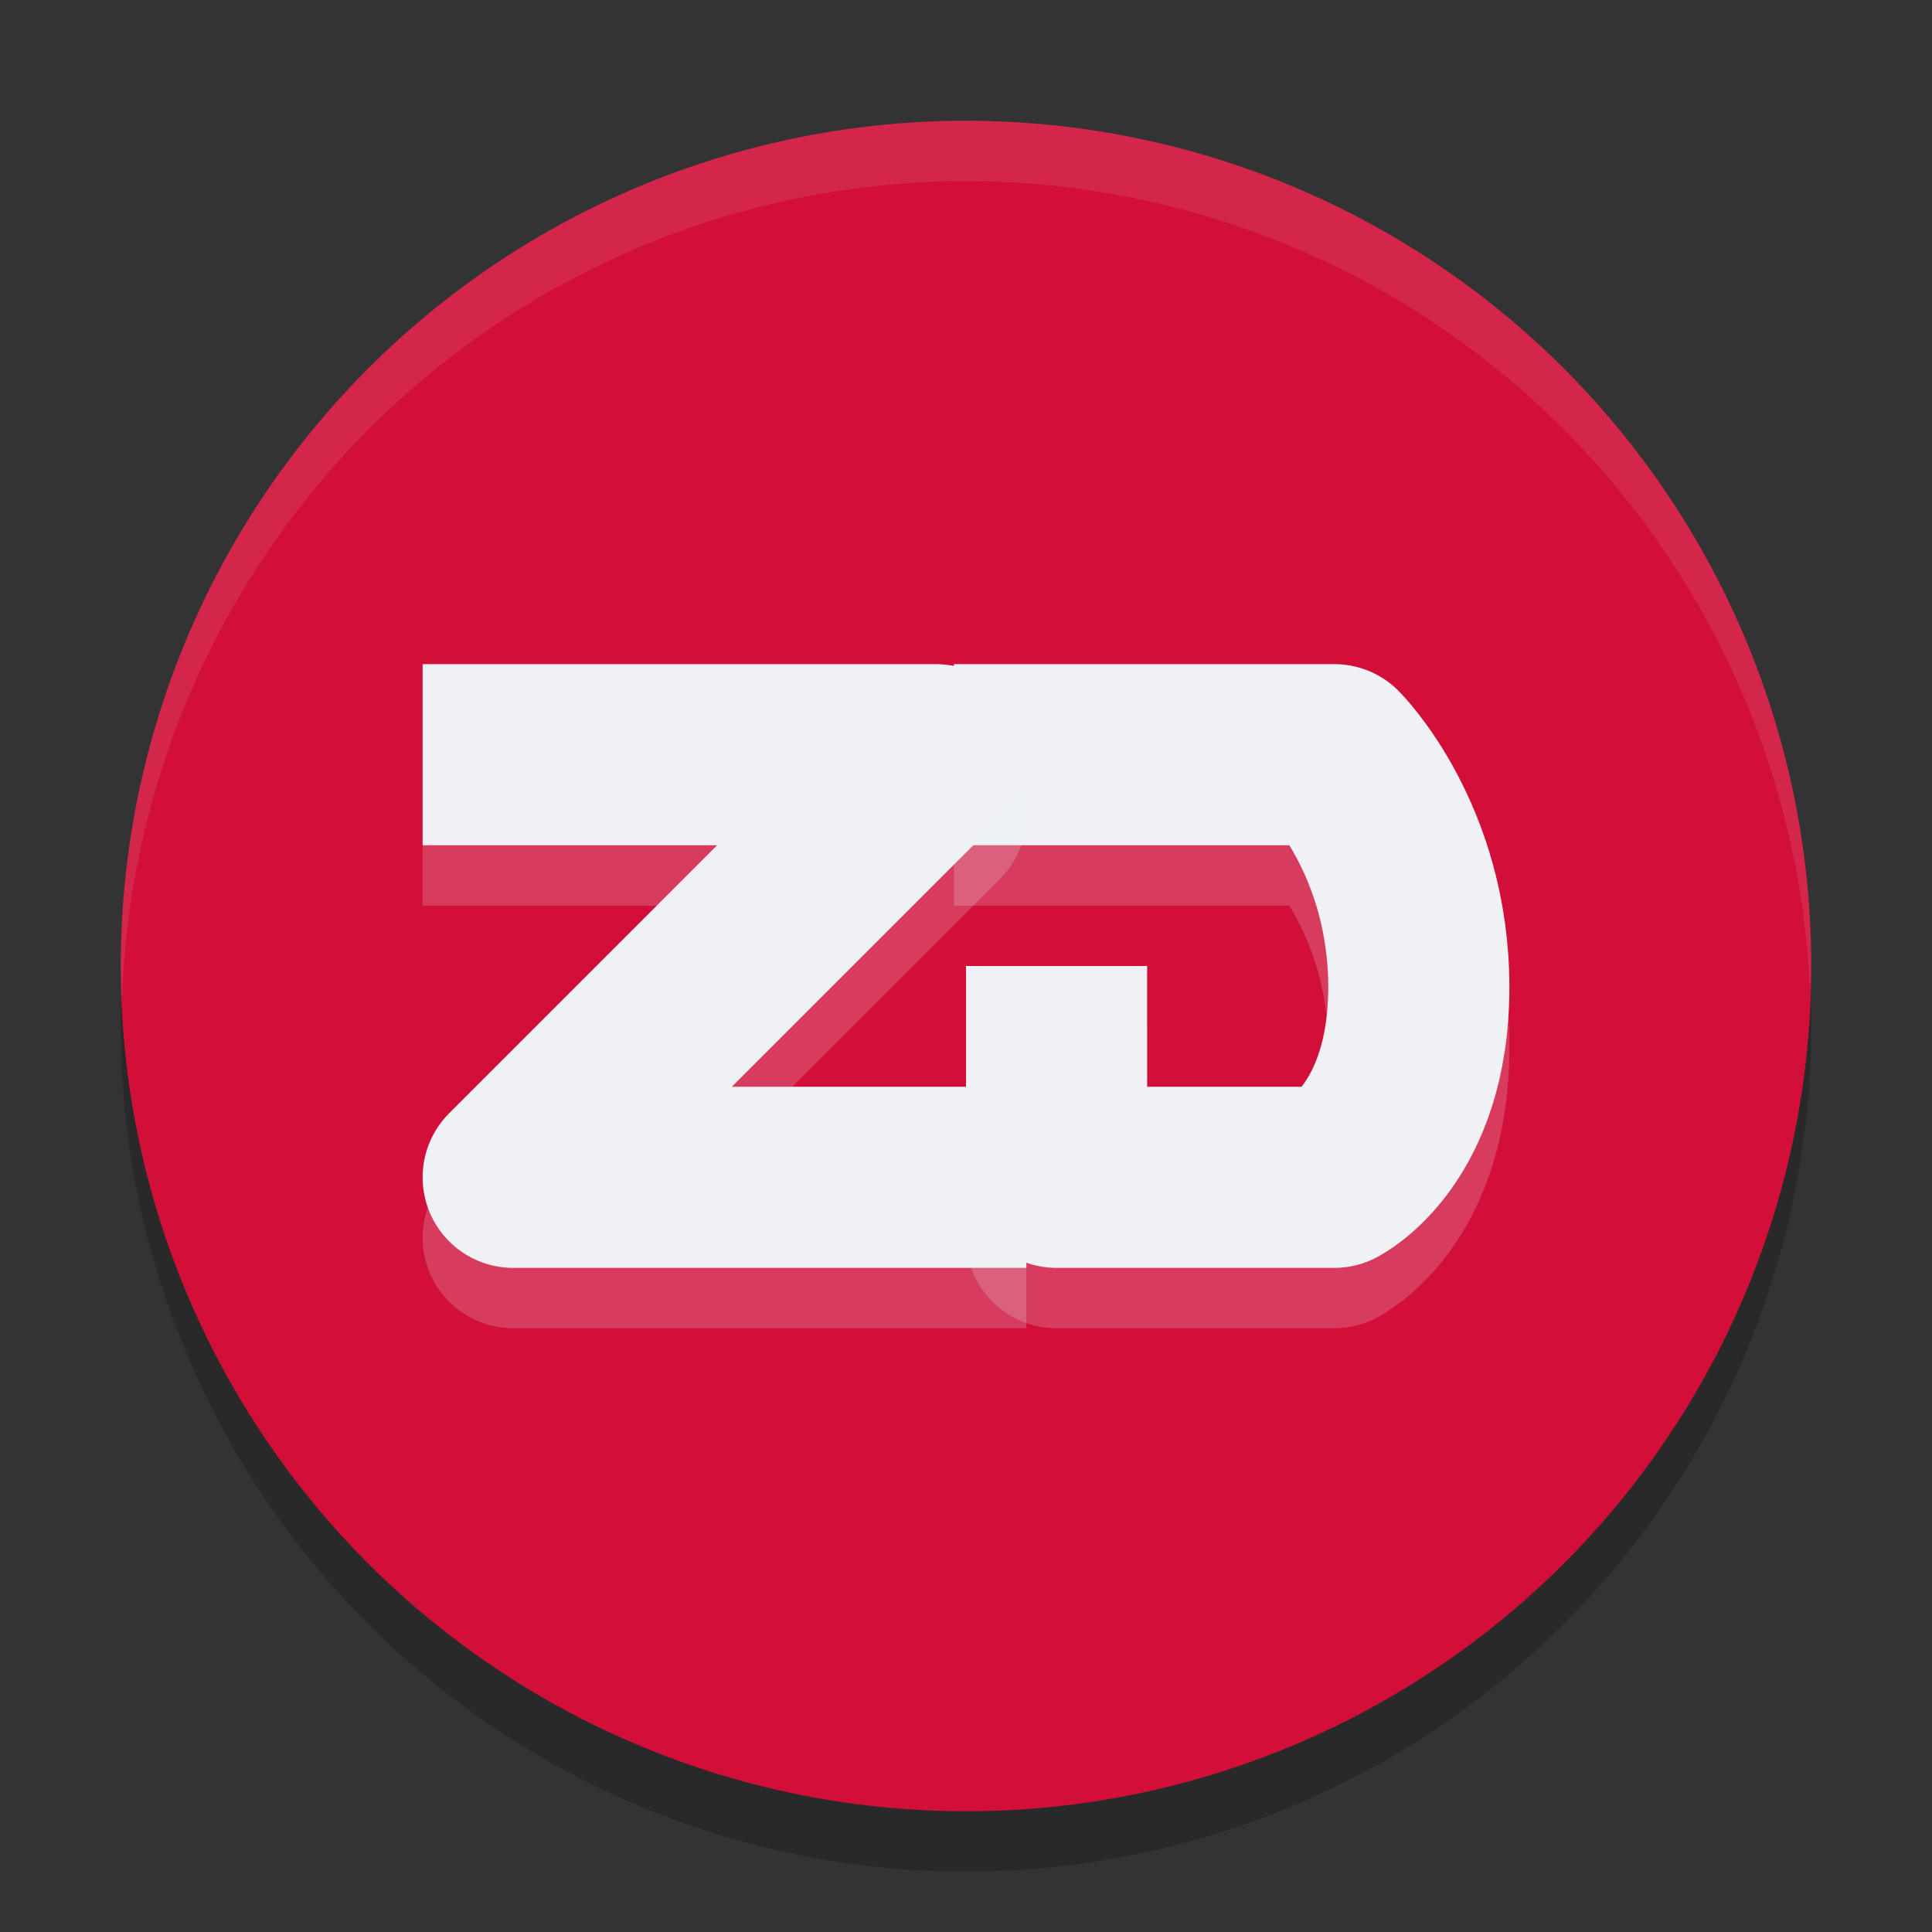 <svg width="32" height="32" version="1.1" xmlns="http://www.w3.org/2000/svg">
 <rect width="100%" height="100%" fill="#333333" stroke="none"/>
 <circle cx="16" cy="17" r="14" style="opacity:.2"/>
 <circle cx="16" cy="16" r="14" style="fill:#d20f39"/>
 <path d="m15.8 13.5h6.3s1.4 1.4 1.4 3.85-1.4 3.15-1.4 3.15h-4.6v-3.5" style="fill:none;opacity:.2;stroke-linejoin:round;stroke-width:3;stroke:#eff1f5"/>
 <path d="m15.8 12.5h6.3s1.4 1.4 1.4 3.85-1.4 3.15-1.4 3.15h-4.6v-3.5" style="fill:none;stroke-linejoin:round;stroke-width:3;stroke:#eff1f5"/>
 <path d="m7 13.5h8.5l-7 7h8.5" style="fill:none;opacity:.2;stroke-linejoin:round;stroke-width:3;stroke:#eff1f5"/>
 <path d="m7 12.5h8.5l-7 7h8.5" style="fill:none;stroke-linejoin:round;stroke-width:3;stroke:#eff1f5"/>
 <path d="M 16,2 A 14,14 0 0 0 2,16 14,14 0 0 0 2.021,16.586 14,14 0 0 1 16,3 14,14 0 0 1 29.979,16.414 14,14 0 0 0 30,16 14,14 0 0 0 16,2 Z" style="fill:#eff1f5;opacity:.1"/>
</svg>
